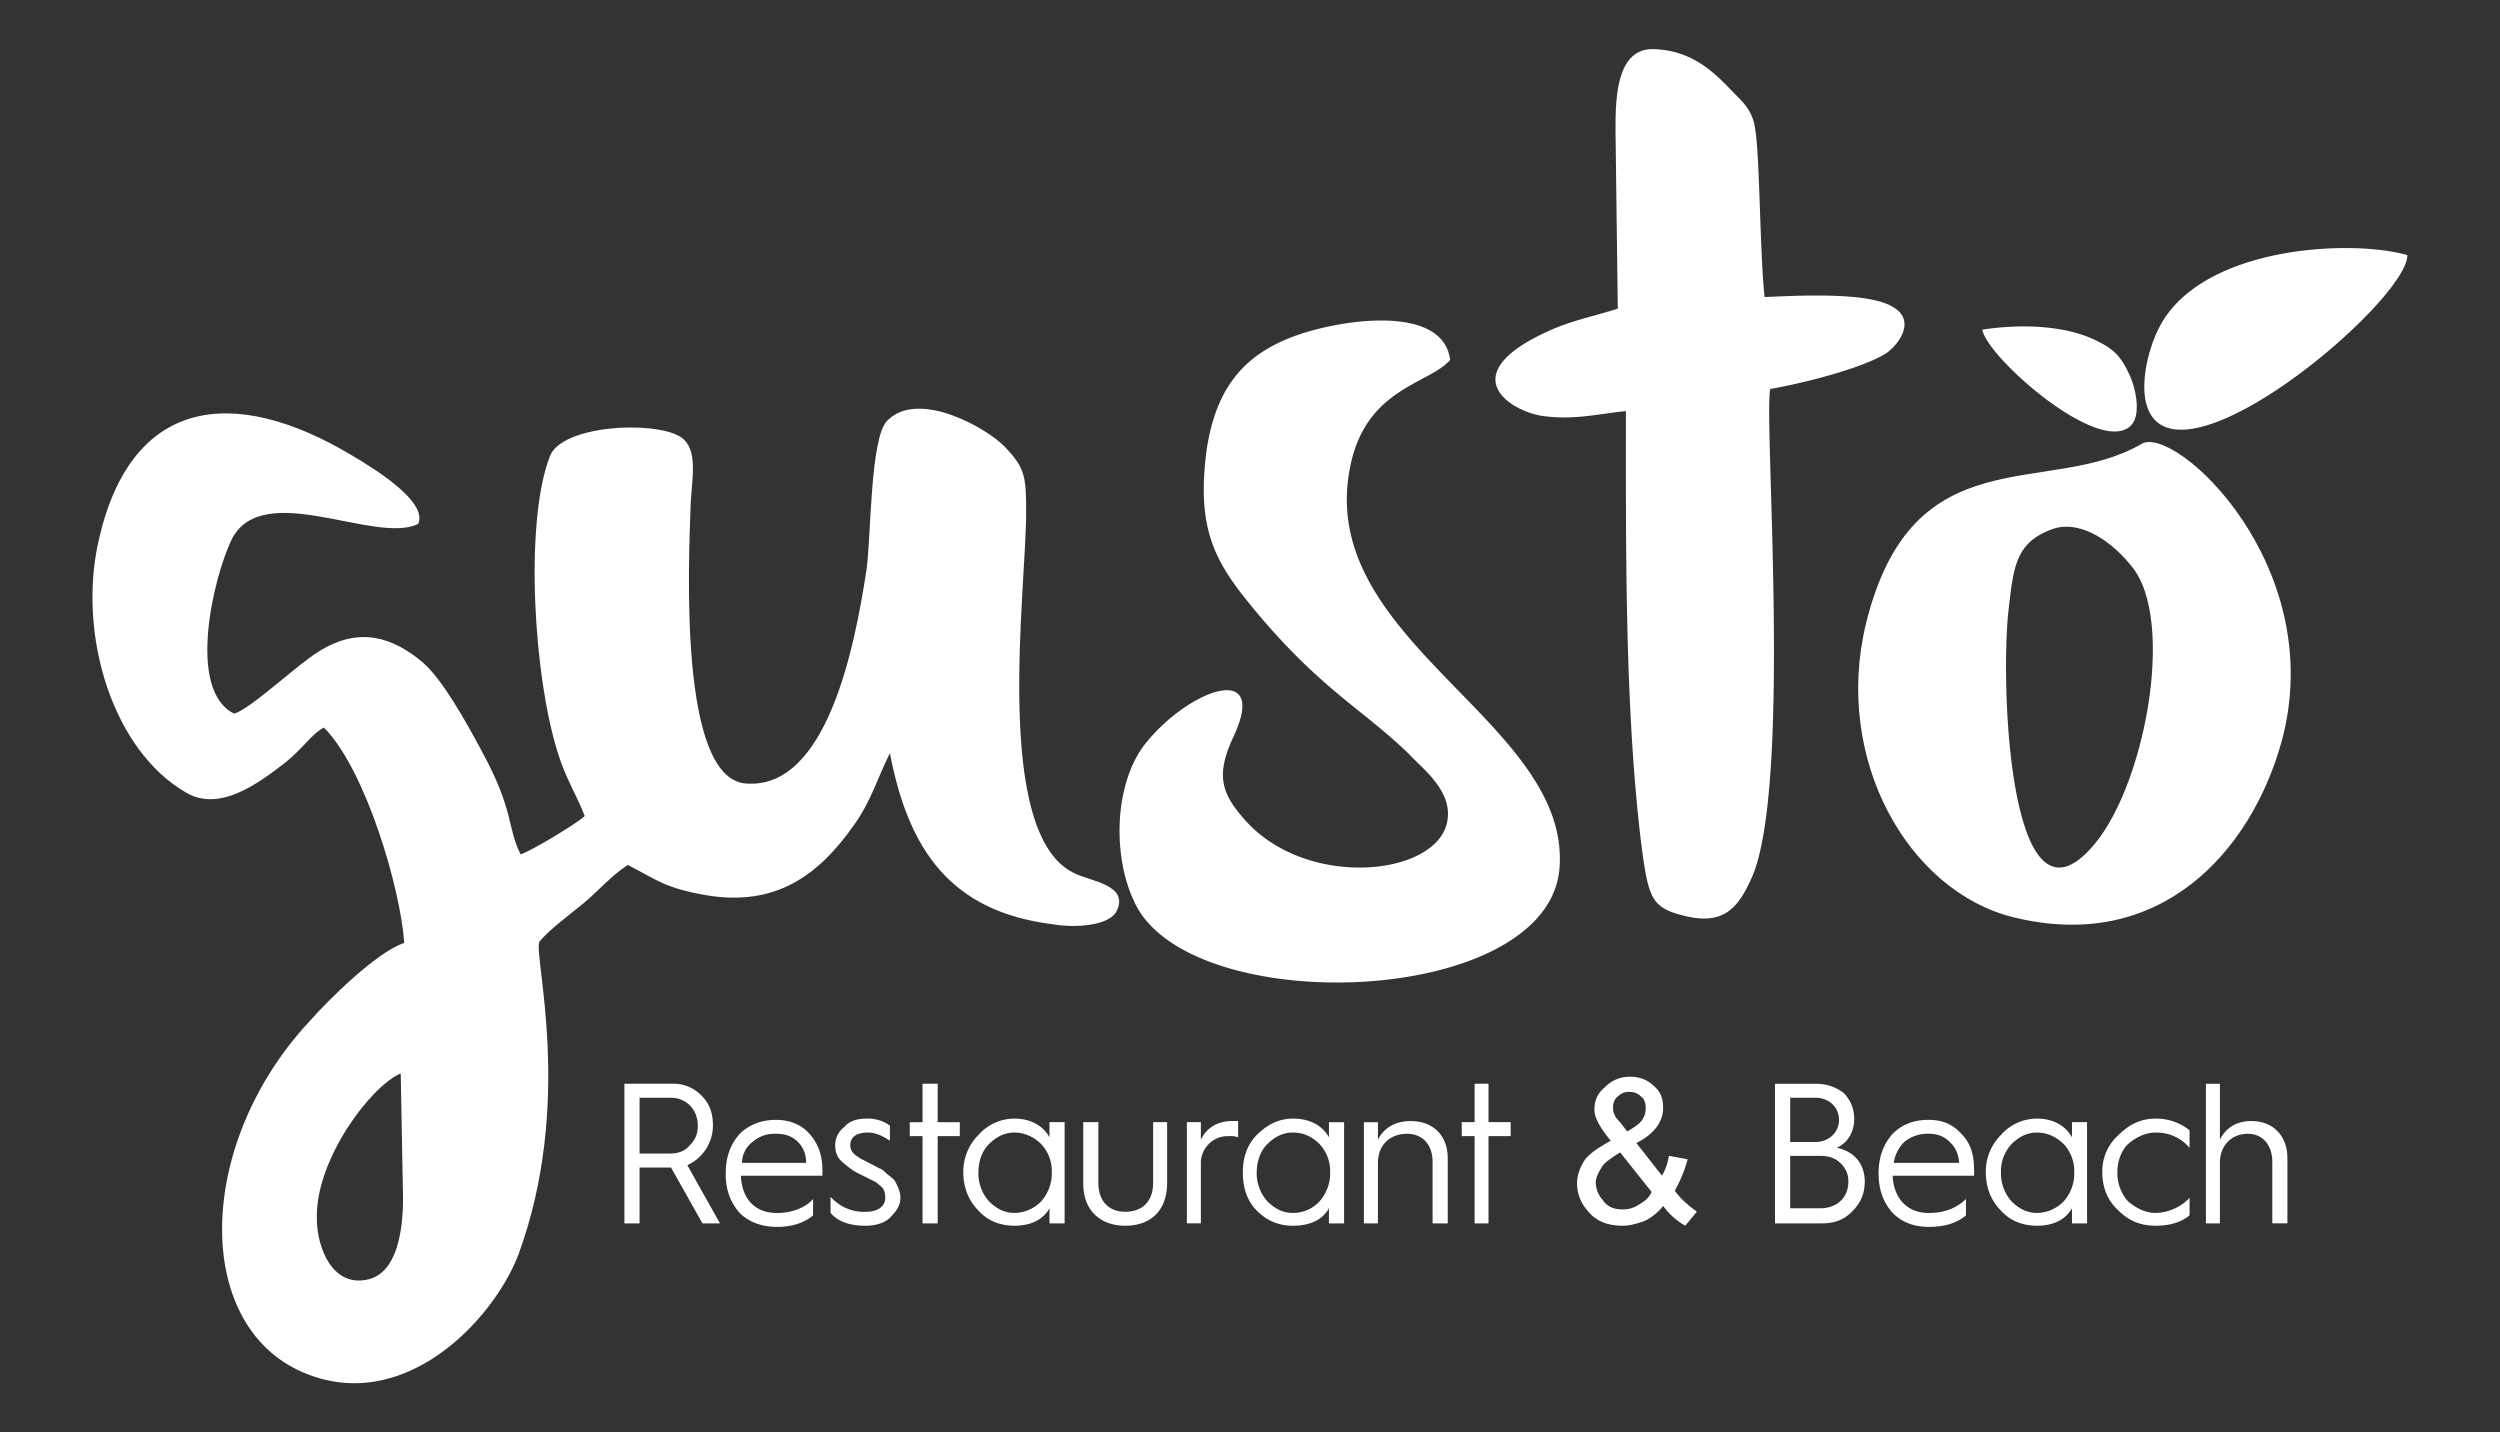 <svg xmlns="http://www.w3.org/2000/svg" viewBox="0 0 52 29.794"><rect x="0" y="0" width="52" height="29.794" fill="#333333" stroke="none"/><g fill="#fff"><path d="M33.603 2.741l.047 3.679c-.533.169-.945.242-1.429.46-1.988.896-.849 1.646-.169 1.767.652.097 1.112-.025 1.767-.097 0 2.88-.023 6.173.316 8.979.145 1.09.192 1.334.823 1.5.871.244 1.188-.119 1.478-.773.848-1.912.241-9.609.387-10.166.702-.121 1.938-.436 2.422-.75.291-.218.583-.678.146-.944-.509-.339-2.059-.242-2.688-.218-.098-.92-.098-2.905-.194-3.485-.05-.388-.243-.558-.46-.775-.388-.411-.849-.871-1.649-.896-.797-.024-.797 1.065-.797 1.719m-3.44 4.745c-.146-1.162-2.254-.847-3.198-.509-1.091.388-1.671 1.09-1.866 2.373-.218 1.647.169 2.324.92 3.244 1.429 1.743 2.302 2.131 3.295 3.097.242.268.871.727.798 1.332-.121 1.211-3.004 1.525-4.287-.049-.437-.508-.509-.896-.194-1.597.8-1.645-.872-1.064-1.792.072-.655.801-.727 2.35-.219 3.365 1.211 2.396 8.575 2.131 8.817-.75.243-3.05-5.061-4.719-4.359-8.326.316-1.671 1.648-1.743 2.085-2.252m19.911-2.179c-1.163-.339-4.288-.193-5.161 1.501-.241.459-.483 1.404-.144 1.864.945 1.283 5.305-2.445 5.305-3.365m-8.842 1.549c.096.581 2.471 2.663 3.1 1.985.219-.241.073-.823-.048-1.065-.169-.363-.314-.509-.654-.678-.654-.338-1.598-.363-2.398-.242m-27.929 18.59v-1.162h.654l.654 1.162h.364l-.678-1.211a.908.908 0 0 0 .532-.822c0-.266-.072-.461-.242-.629a.802.802 0 0 0-.606-.242h-.993v2.904h.315zm0-2.613h.654c.314 0 .557.242.557.58 0 .17-.048.291-.17.412-.097.121-.243.168-.412.168h-.629v-1.16zm1.792 1.596c0 .316.097.582.291.801.193.191.46.289.776.289.29 0 .556-.072.75-.24v-.34c-.122.145-.388.291-.75.291-.461 0-.728-.291-.752-.775h1.696v-.121c0-.314-.097-.557-.267-.75-.17-.193-.412-.291-.702-.291-.291 0-.558.098-.751.291-.194.217-.291.484-.291.822v.023zm.339-.241a.55.55 0 0 1 .219-.436.697.697 0 0 1 .484-.17c.193 0 .338.049.46.17a.583.583 0 0 1 .169.436h-1.332zm1.841 1.041c.17.191.412.266.727.266.241 0 .436-.074.533-.193.121-.121.194-.242.194-.387 0-.146-.073-.268-.121-.363a1.054 1.054 0 0 0-.146-.123c-.049-.047-.097-.096-.145-.119-.025 0-.097-.049-.195-.098l-.193-.098c-.17-.096-.243-.168-.243-.289 0-.17.121-.268.364-.268.169 0 .314.074.46.17v-.314a.775.775 0 0 0-.485-.146c-.193 0-.363.051-.46.172a.47.47 0 0 0-.193.387c0 .145.048.266.169.363.121.096.193.168.412.266l.194.098a.52.52 0 0 1 .145.096c.098.072.121.145.121.268 0 .168-.145.289-.411.289a.926.926 0 0 1-.727-.314v.337zm2.229.217v-1.814h.46v-.291h-.46v-.799h-.315v.799h-.266v.291h.266v1.814h.315zm1.598-2.179a.996.996 0 0 0-.75.34 1.08 1.08 0 0 0-.315.775c0 .338.122.604.315.799.194.217.46.314.75.314.364 0 .607-.145.727-.363v.314h.315v-2.105h-.315v.314c-.12-.217-.363-.388-.727-.388m0 1.962c-.218 0-.388-.098-.533-.244a.874.874 0 0 1-.218-.604c0-.217.072-.436.218-.582.145-.145.315-.242.533-.242.219 0 .412.098.557.242a.827.827 0 0 1 .219.582.877.877 0 0 1-.219.604.78.78 0 0 1-.557.244m1.43-.605c0 .557.362.871.871.871.534 0 .873-.314.873-.895v-1.26h-.291v1.26c0 .385-.218.604-.582.604-.339 0-.557-.219-.557-.604v-1.26h-.314v1.284zm2.446.822v-1.234a.56.56 0 0 1 .582-.58.49.49 0 0 1 .193.023v-.338h-.12c-.315 0-.534.145-.655.387v-.363h-.291v2.105h.291zm1.914-2.179c-.291 0-.533.123-.751.34-.194.193-.29.461-.29.775 0 .338.096.604.29.799.219.217.46.314.751.314.388 0 .629-.145.75-.363v.314h.315v-2.105h-.315v.314c-.121-.217-.362-.388-.75-.388m0 1.962c-.218 0-.388-.098-.533-.244a.875.875 0 0 1-.219-.604c0-.217.073-.436.219-.582.145-.145.314-.242.533-.242.242 0 .412.098.557.242a.827.827 0 0 1 .218.582.88.88 0 0 1-.218.604.742.742 0 0 1-.557.244m1.769.217v-1.258c0-.363.242-.605.604-.605.339 0 .533.242.533.582v1.281h.315v-1.355c0-.459-.29-.773-.775-.773-.314 0-.556.145-.677.387v-.363h-.292v2.105h.292zm2.3 0v-1.814h.461v-.291h-.461v-.799h-.289v.799h-.268v.291h.268v1.814h.289zm6.929 0c.266 0 .461-.072.63-.242s.267-.361.267-.629c0-.363-.219-.629-.583-.701.219-.098.364-.316.364-.607a.758.758 0 0 0-.217-.531.92.92 0 0 0-.559-.193h-.872v2.904h.97zm-.654-2.613h.531c.267 0 .485.191.485.459 0 .266-.219.461-.485.461h-.531v-.92zm0 1.209h.629c.169 0 .314.049.411.146a.51.51 0 0 1 .17.387c0 .34-.243.557-.581.557h-.629v-1.09zm1.84.387c0 .316.098.582.291.801.194.191.436.289.75.289.316 0 .582-.072.775-.24v-.34c-.146.145-.388.291-.775.291-.436 0-.727-.291-.75-.775h1.694v-.121c0-.314-.071-.557-.265-.75-.171-.193-.388-.291-.68-.291-.314 0-.556.098-.75.291-.193.217-.291.484-.291.822v.023zm.315-.241a.754.754 0 0 1 .219-.436.76.76 0 0 1 .508-.17c.169 0 .316.049.436.17a.606.606 0 0 1 .194.436h-1.357zm2.979-.921a.996.996 0 0 0-.75.34 1.077 1.077 0 0 0-.315.775c0 .338.121.604.315.799.193.217.46.314.75.314.364 0 .605-.145.727-.363v.314h.314v-2.105h-.314v.314c-.121-.217-.363-.388-.727-.388m0 1.962c-.217 0-.388-.098-.533-.244a.878.878 0 0 1-.217-.604.83.83 0 0 1 .217-.582c.146-.145.316-.242.533-.242.219 0 .412.098.558.242a.83.83 0 0 1 .217.582.88.88 0 0 1-.217.604.785.785 0 0 1-.558.244m2.471-1.962c-.314 0-.557.123-.775.34a1.01 1.01 0 0 0-.338.775c0 .338.121.604.338.799.219.217.461.314.775.314.291 0 .533-.074.702-.217v-.363a1.002 1.002 0 0 1-.702.314c-.217 0-.411-.098-.581-.244a.88.88 0 0 1-.218-.604c0-.217.073-.436.218-.582.17-.145.364-.242.581-.242.267 0 .51.098.702.316v-.363a1.11 1.11 0 0 0-.702-.243m1.333 2.179v-1.258c0-.363.242-.605.581-.605.314 0 .509.242.509.582v1.281h.314v-1.355c0-.459-.29-.773-.752-.773-.313 0-.531.145-.652.387v-1.162h-.291v2.904h.291zm-11.579-.363a1.146 1.146 0 0 1-.388.314c-.146.049-.29.098-.46.098-.315 0-.557-.098-.726-.314a.851.851 0 0 1-.219-.557c0-.195.073-.363.169-.51.121-.145.314-.264.533-.387-.121-.145-.219-.289-.267-.387s-.073-.17-.073-.266c0-.193.073-.34.219-.461a.712.712 0 0 1 .533-.217c.194 0 .363.072.483.191.146.123.194.268.194.461 0 .268-.169.533-.557.727l.533.678c.073-.121.121-.266.145-.412l.389.072a2.716 2.716 0 0 1-.269.654c.123.17.292.314.461.436l-.242.291a1.404 1.404 0 0 1-.458-.411m-.75-1.549c.169-.096.267-.17.314-.242s.072-.145.072-.242-.024-.193-.098-.242a.312.312 0 0 0-.241-.096.309.309 0 0 0-.242.096c-.072.049-.098.145-.098.217 0 .051 0 .098.025.146.022.072.072.121.12.17l.148.193zm.508 1.258l-.654-.822c-.193.121-.339.219-.387.314-.073.121-.121.219-.121.316a.57.57 0 0 0 .146.361c.096.145.242.195.411.195a.602.602 0 0 0 .339-.098c.12-.073.218-.143.266-.266"/><path d="M22.338 18.159c-1.696-.822-.994-5.88-.994-7.502 0-.75-.024-.92-.436-1.356-.364-.387-1.793-1.209-2.447-.557-.364.339-.339 2.396-.437 3.099-.242 1.598-.823 4.599-2.519 4.453-1.38-.121-1.187-4.501-1.138-5.833.023-.508.169-1.137-.219-1.38-.556-.339-2.471-.242-2.712.411-.533 1.38-.339 4.648.193 6.245.146.459.388.848.533 1.234-.145.146-1.114.727-1.333.799-.291-.58-.121-.895-.824-2.178-.339-.63-.798-1.452-1.21-1.815-.605-.508-1.309-.775-2.18-.218-.436.267-1.405 1.186-1.744 1.283-.993-.484-.436-2.833-.049-3.631.654-1.259 2.98.121 3.876-.315.218-.484-1.018-1.21-1.381-1.428-2.471-1.477-4.626-1.211-5.28 1.84-.412 1.936.315 4.307 1.841 5.18.702.41 1.526-.219 2.059-.631.363-.291.557-.605.8-.726.871.871 1.598 3.365 1.671 4.48-.582.191-1.599 1.209-1.962 1.621-2.374 2.541-2.446 6.318-.145 7.311 2.083.895 3.948-1.066 4.481-2.445 1.163-3.172.315-6.197.436-6.512.194-.242.654-.582.921-.801.314-.264.581-.578.921-.797.605.314.775.482 1.623.629 1.429.242 2.325-.387 3.076-1.453.364-.508.485-.969.751-1.5.387 2.01 1.258 3.293 3.391 3.559.412.074 1.187.049 1.333-.291.242-.533-.557-.603-.896-.775zM7.657 26.612c-.727.17-1.067-.629-1.067-1.281-.024-1.211 1.115-2.736 1.745-3.004l.048 2.592c0 .676-.121 1.549-.726 1.693zM44.551 9.229c-1.938 1.138-4.772-.218-5.741 3.752-.68 2.831.896 5.567 3.077 6.1 3.052.75 4.941-1.381 5.57-3.656.994-3.654-2.204-6.584-2.906-6.196zm-1.09 8.448c-1.695 1.818-1.866-3.605-1.673-5.082.099-.872.171-1.331.921-1.597.606-.193 1.261.314 1.623.775.946 1.113.267 4.718-.871 5.904z"/></g></svg>